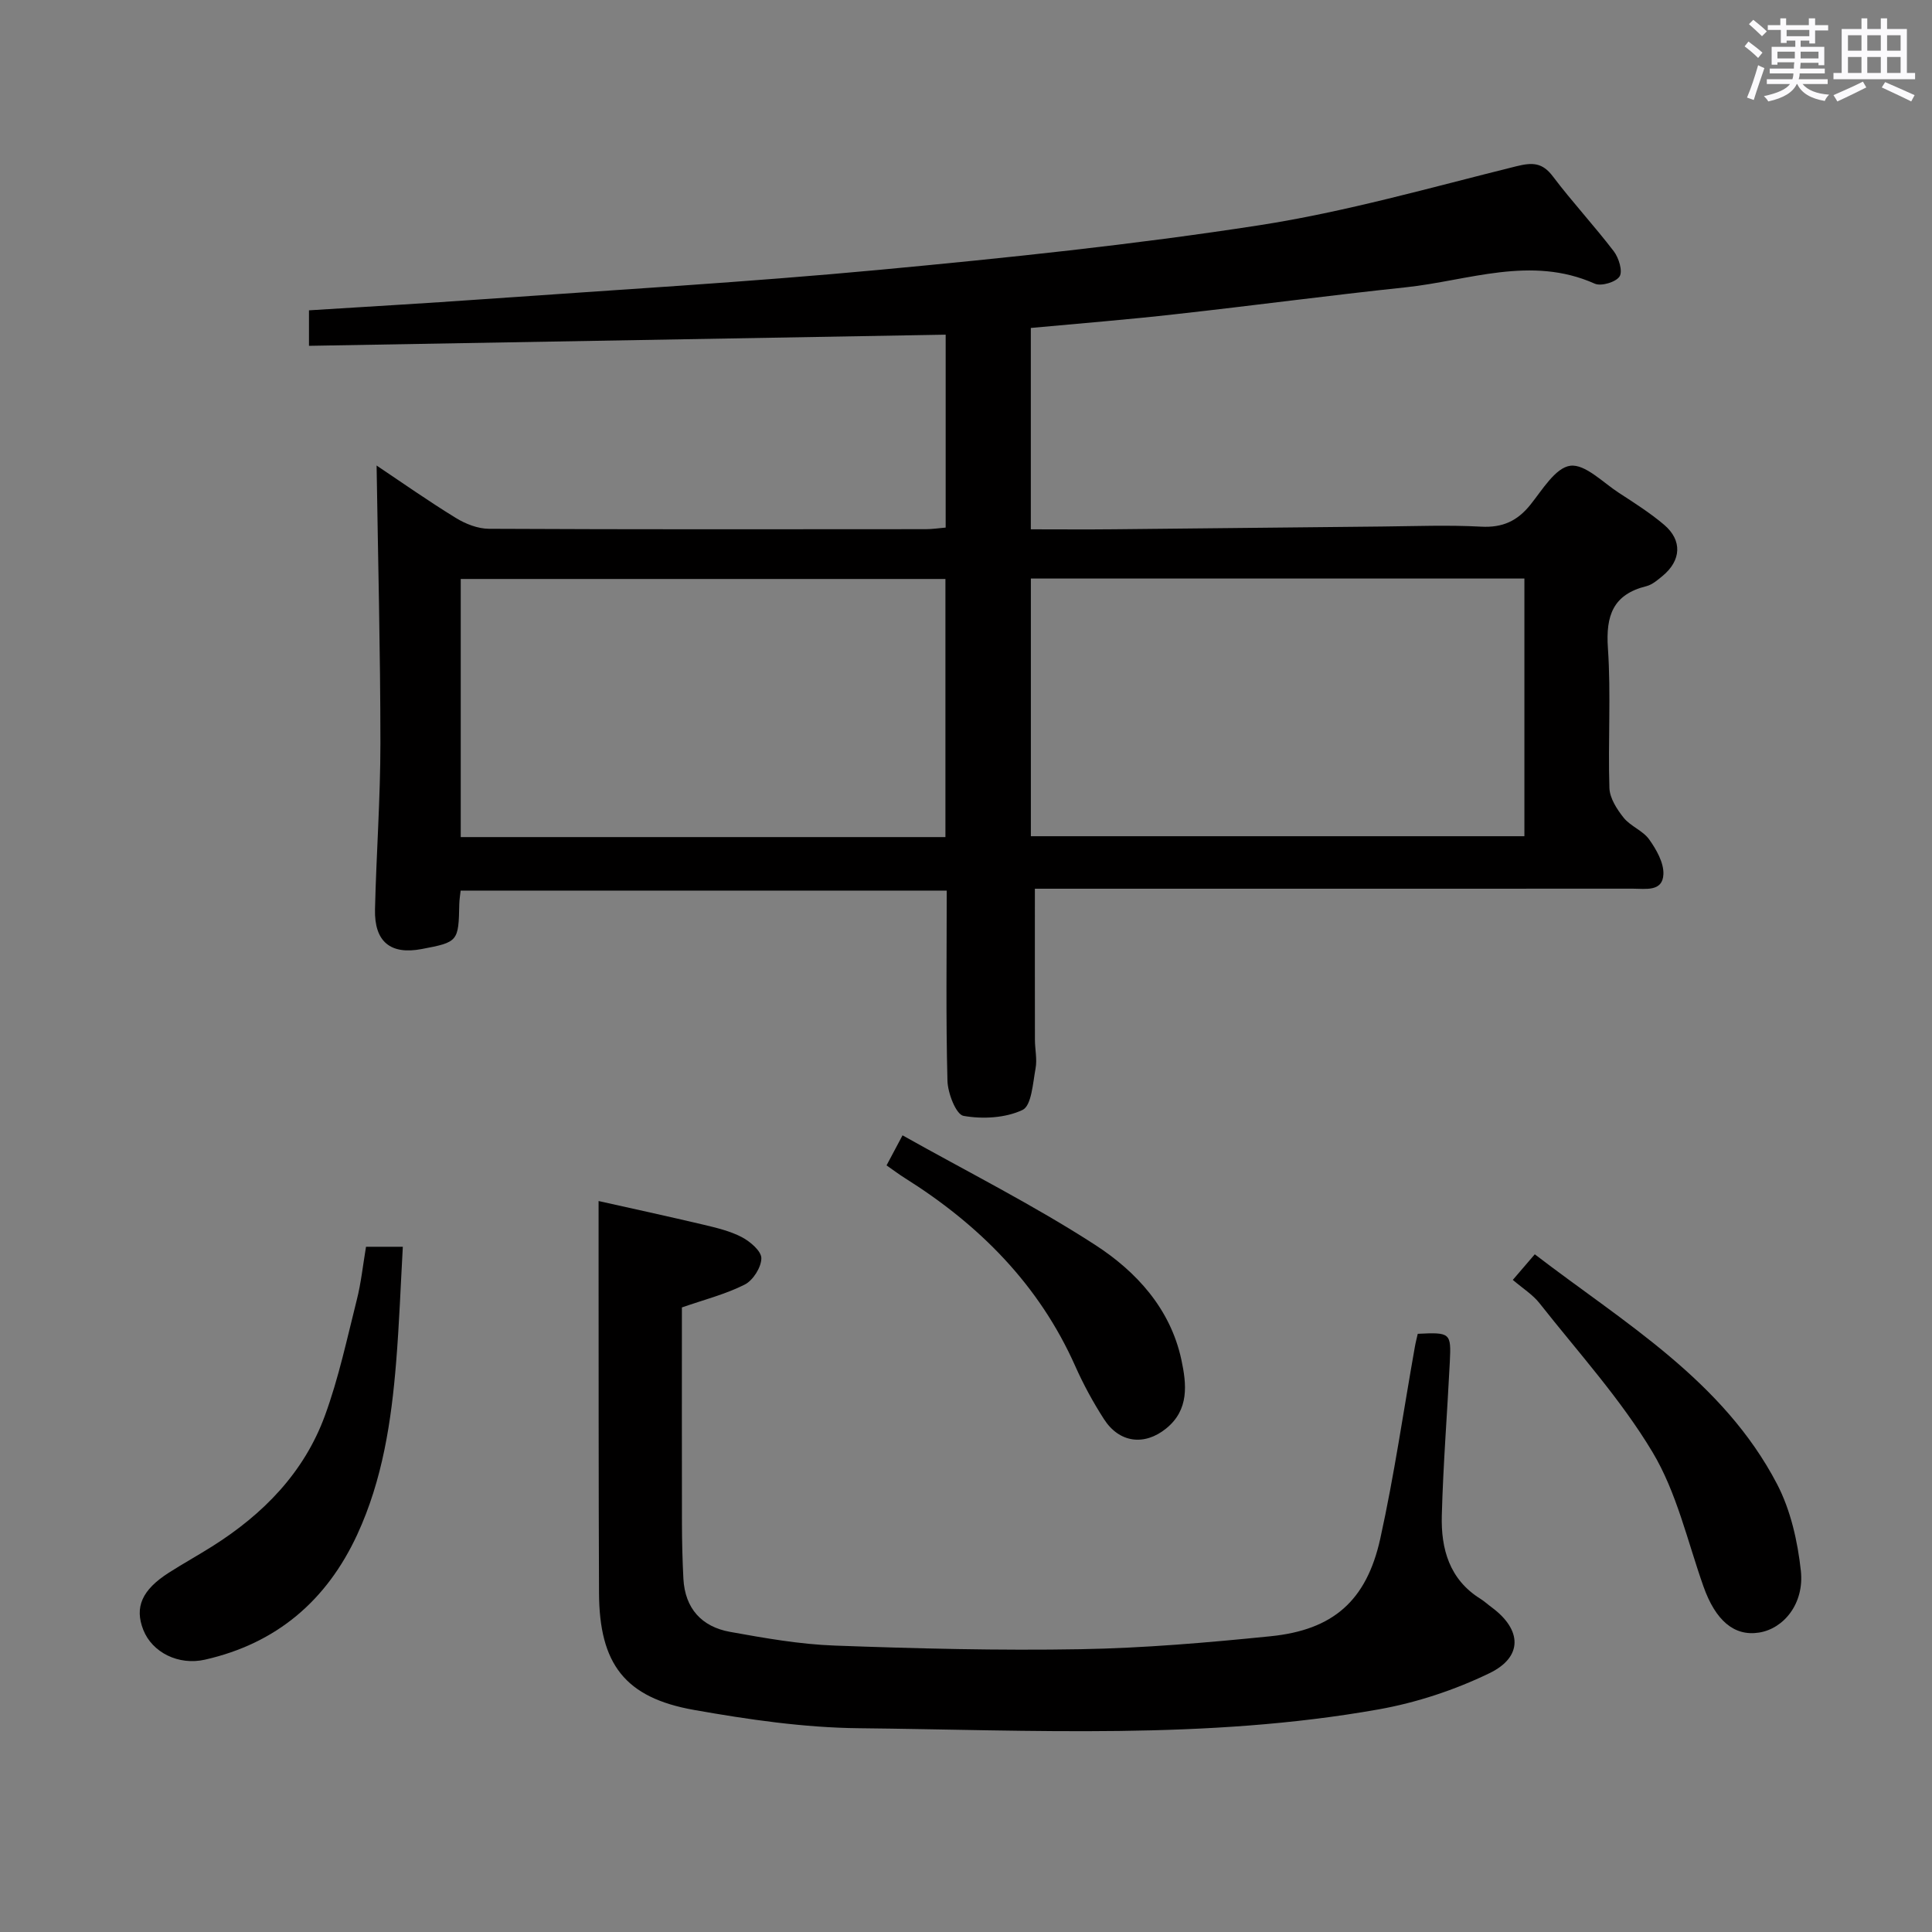 <svg enable-background="new 0 0 400 400" viewBox="0 0 400 400" xmlns="http://www.w3.org/2000/svg"><rect x="0" y="0" width="400" height="400" fill="#808080" stroke="none"/><path d="m361.2 9.6.8-1c.9.7 1.9 1.4 2.9 2.3l-.9 1.1c-1-1-2-1.8-2.8-2.4zm.5 10.6c.9-2.1 1.6-4.3 2.3-6.7.4.2.8.4 1.3.6-.7 2.1-1.5 4.3-2.2 6.6zm.4-15.2.9-.9c1 .8 2 1.6 2.8 2.4l-1 1c-.9-.9-1.8-1.7-2.7-2.5zm12.5-1.2h1.2v1.4h2.7v1.1h-2.7v2.7h-1.2v-.6h-1.8v1.3h4.9v3.8h-1.2v-.5h-3.7c0 .4-.1.9-.1 1.2h5.1v1h-5.2c0 .5-.1.9-.2 1.2h6v1h-5.2c1.1 1.3 2.9 2 5.5 2.2-.4.4-.7.8-.9 1.3-2.9-.5-4.8-1.6-5.7-3.5h-.1c-.8 1.7-2.7 2.9-5.9 3.6-.2-.4-.6-.8-.9-1.1 2.8-.6 4.6-1.4 5.4-2.5h-4.8v-1h5.3c.1-.3.2-.7.2-1.2h-4.9v-1h5c0-.4 0-.8.1-1.3h-3.5v.5h-1.2v-3.7h4.9v-1.3h-1.8v.5h-1.2v-2.7h-2.7v-1h2.6v-1.4h1.2v1.4h4.7v-1.4zm-6.6 8.3h3.6c0-.4 0-.9 0-1.4h-3.6zm1.9-4.6h4.7v-1.3h-4.7zm6.6 3.2h-3.7v1.4h3.7z" fill="#fbfafc"/><path d="m385.3 3.8h1.3v2.2h2.8v-2.2h1.3v2.2h4.1v9.1h1.7v1.3h-16.9v-1.3h1.7v-9.1h4.1v-2.2zm.4 13.1.7 1.2c-1.8.9-3.8 1.9-6 2.9-.2-.4-.5-.8-.8-1.3 2.3-1 4.3-1.9 6.1-2.8zm-3.1-6.4h2.8v-3.2h-2.8zm0 4.6h2.8v-3.3h-2.8zm4-4.6h2.8v-3.2h-2.8zm0 4.6h2.8v-3.3h-2.8zm3.7 1.9c2.1.9 4.1 1.8 6.1 2.7l-.7 1.3c-2.2-1.1-4.2-2-6.1-2.9zm3.2-9.7h-2.8v3.2h2.8v-3.1zm-2.8 7.8h2.8v-3.3h-2.8z" fill="#fbfafc"/><g fill="#010000"><path d="m213.42 67.9v41.69c5.79 0 11.55.05 17.32-.01 18.48-.17 36.95-.4 55.43-.57 6.83-.07 13.68-.34 20.49.03 4.43.24 7.49-1.17 10.2-4.55 2.47-3.08 5.18-7.66 8.25-8.06s6.76 3.47 10.08 5.62c3.2 2.08 6.46 4.15 9.36 6.61 3.79 3.23 3.53 7.39-.33 10.58-1.02.84-2.13 1.81-3.35 2.12-6.91 1.71-8.43 6.09-7.97 12.81.66 9.62 0 19.32.31 28.97.07 2.11 1.55 4.41 2.95 6.16 1.42 1.77 3.98 2.67 5.28 4.49 1.49 2.09 3.05 4.82 2.95 7.21-.15 3.68-3.71 2.99-6.3 2.99-39.49.02-78.97.01-118.46.01-1.96 0-3.92 0-5.37 0 0 10.74-.01 20.99.01 31.25 0 2 .49 4.06.13 5.97-.56 3.03-.83 7.69-2.69 8.58-3.55 1.68-8.26 1.93-12.22 1.23-1.55-.28-3.27-4.71-3.33-7.29-.34-12.98-.15-25.97-.15-39.35-33.56 0-66.93 0-100.64 0-.09.89-.26 1.84-.28 2.78-.15 7.77-.24 7.89-7.79 9.32-6.44 1.22-9.82-1.5-9.66-8.23.27-11.47 1.12-22.94 1.12-34.42-.01-19.11-.5-38.22-.79-57.46 5.15 3.45 10.67 7.33 16.4 10.85 2.01 1.24 4.55 2.24 6.86 2.25 30.16.15 60.31.1 90.47.08 1.3 0 2.59-.2 4.09-.33 0-13.52 0-26.78 0-39.94-43.91.77-87.72 1.54-131.82 2.31 0-3 0-5.05 0-7.35 12.22-.77 24.14-1.45 36.04-2.3 27.35-1.94 54.73-3.53 82.03-6.08 26.28-2.46 52.59-5.2 78.66-9.23 17.96-2.78 35.58-7.84 53.26-12.22 3.36-.83 5.38-.77 7.56 2.12 4.01 5.31 8.56 10.2 12.6 15.49 1.04 1.36 1.88 4.12 1.2 5.2-.75 1.18-3.81 2.09-5.14 1.5-13.24-5.91-26.18-.61-39.18.76-15.83 1.67-31.62 3.79-47.44 5.54-9.9 1.13-19.82 1.91-30.14 2.87zm.01 105.23h102.18c0-18.05 0-35.63 0-53.35-34.22 0-68.12 0-102.18 0zm-17.69-53.26c-33.71 0-67.07 0-100.35 0v53.44h100.35c0-17.87 0-35.47 0-53.44z"/><path d="m293.53 276.15c6.74-.33 6.94-.2 6.64 5.8-.53 10.62-1.38 21.23-1.66 31.85-.18 6.86 1.56 13.21 7.99 17.21.84.53 1.58 1.22 2.39 1.81 6.2 4.61 6.45 10.23-.52 13.6-7.19 3.48-15.08 6.09-22.94 7.49-35.65 6.34-71.7 4.27-107.62 3.9-11.38-.12-22.84-1.79-34.08-3.78-14.36-2.53-19.65-9.52-19.71-24.25-.1-23.33-.07-46.66-.09-69.98 0-3.46 0-6.92 0-11.14 6.95 1.56 14.31 3.15 21.63 4.88 2.73.65 5.56 1.31 8.01 2.59 1.74.91 4.07 2.89 4.06 4.38-.01 1.87-1.72 4.57-3.43 5.44-3.95 2-8.34 3.11-13.02 4.74 0 14.74-.02 29.72.01 44.69.01 3.83.1 7.66.3 11.48.33 6.15 3.78 9.94 9.65 11 7.17 1.29 14.43 2.58 21.69 2.84 16.96.62 33.96 1.05 50.93.75 13.11-.23 26.23-1.36 39.28-2.68 12.94-1.3 19.88-7.32 22.73-20.21 2.89-13.1 4.8-26.42 7.15-39.64.16-.94.41-1.88.61-2.77z"/><path d="m75.78 258.13h7.62c-.45 8.06-.74 15.96-1.38 23.84-.99 12.28-2.82 24.42-8.06 35.75-6.33 13.68-16.71 22.53-31.5 25.89-5.52 1.26-10.96-1.51-12.79-6.16-1.85-4.69-.29-8.28 5.3-11.85 2.94-1.88 6-3.57 8.95-5.43 10.55-6.64 19.03-15.27 23.35-27.08 2.84-7.75 4.57-15.91 6.59-23.93.9-3.53 1.27-7.17 1.92-11.03z"/><path d="m313.21 264.99c1.91-2.22 3.09-3.6 4.55-5.3 18.48 14.18 38.96 26.09 50.17 47.59 2.81 5.4 4.25 11.83 4.92 17.94.73 6.77-3.53 11.98-8.67 12.79-5.16.81-9.01-2.52-11.5-9.56-3.31-9.37-5.53-19.44-10.55-27.81-6.59-11-15.39-20.67-23.38-30.81-1.4-1.79-3.47-3.07-5.54-4.84z"/><path d="m183.55 241.28c1.02-1.92 1.86-3.51 3.31-6.22 13.46 7.56 27.11 14.42 39.86 22.67 8.52 5.51 15.59 13.19 17.87 23.78 1.09 5.08 1.65 10.37-3.16 14.25-4.51 3.65-9.71 2.97-12.87-1.95-2.24-3.48-4.25-7.17-5.93-10.95-7.51-16.89-19.9-29.3-35.33-38.98-1.13-.71-2.19-1.51-3.75-2.6z"/></g></svg>